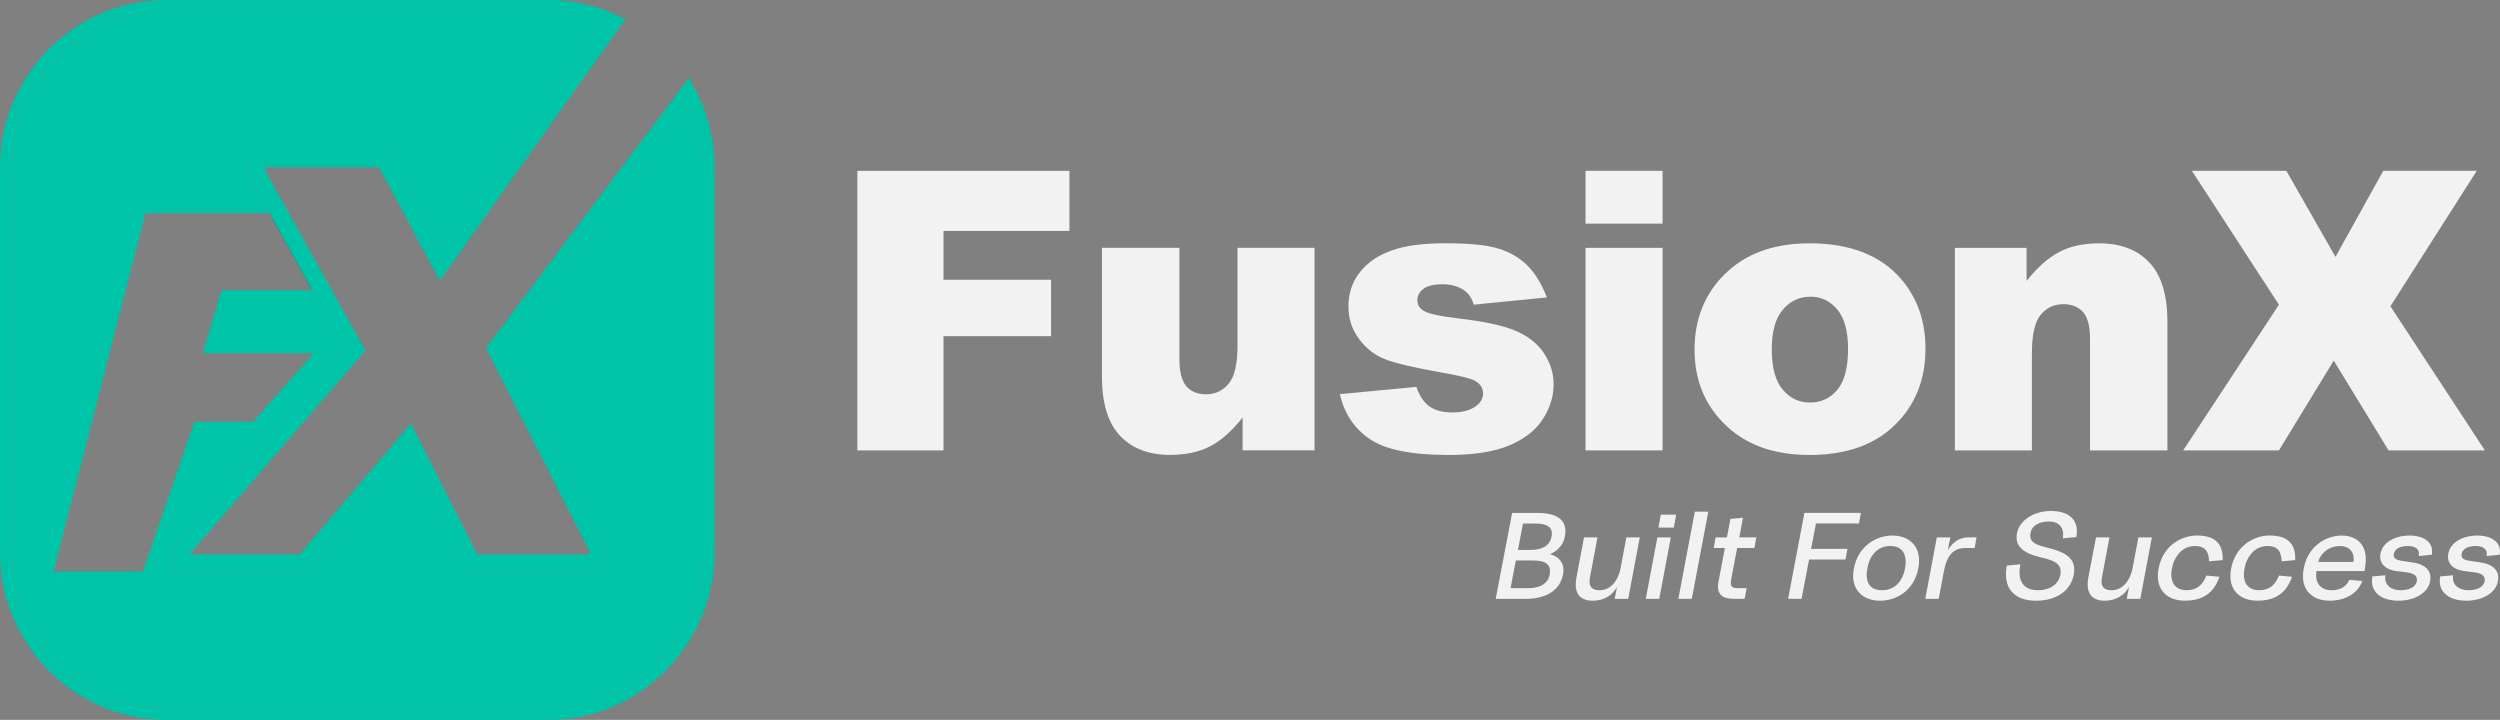 <svg width="191" height="55" viewBox="0 0 191 55" fill="none" xmlns="http://www.w3.org/2000/svg">
<rect x="0" y="0" width="191" height="55" fill="#808080" stroke="none"/>
<g clip-path="url(#clip0_35_2389)">
<path d="M24.767 22.186H23.876L20.585 16.278H21.478L24.767 22.186Z" fill="#474747"/>
<path d="M53.435 7.457C53.292 7.153 53.147 6.855 52.978 6.555L52.647 5.953L37.303 26.365L37.131 26.59L45.045 42.099L45.007 42.359H36.477L31.403 32.354L22.908 42.359H14.494L27.934 26.777L20.27 13.042L20.313 12.779H28.97L33.611 21.446L47.801 1.46L47.317 1.235C47.04 1.1 46.763 0.983 46.475 0.867C45.007 0.298 43.453 0 41.861 0H12.752C5.714 0 0 5.756 0 12.839V42.164C0 49.244 5.714 55.003 12.752 55.003H41.861C48.89 55.003 54.612 49.247 54.612 42.164V12.839C54.612 10.945 54.212 9.136 53.435 7.459V7.457ZM53.717 42.164C53.717 48.749 48.398 54.101 41.861 54.101H12.752C6.206 54.101 0.895 48.749 0.895 42.164V12.839C0.895 6.254 6.209 0.902 12.752 0.902H41.861C43.3 0.902 44.706 1.162 46.037 1.677L33.77 18.963L29.755 11.457H19.219L19.211 11.503L18.91 13.277L19.122 13.657L20.59 16.278L23.882 22.186L26.358 26.617L13.349 41.66L13.257 41.758L13.007 43.675H23.511L31.14 34.705L35.684 43.675H46.147L46.406 41.877L38.68 26.717L52.709 8.063C53.373 9.567 53.717 11.162 53.717 12.839V42.164Z" fill="#00C4A7"/>
<path d="M53.717 12.839V42.164C53.717 48.749 48.398 54.101 41.861 54.101H12.752C6.206 54.101 0.896 48.749 0.896 42.164V12.839C0.896 6.254 6.209 0.902 12.752 0.902H41.861C43.3 0.902 44.706 1.162 46.037 1.677L33.77 18.963L29.755 11.457H19.219L19.211 11.503L18.91 13.277L19.122 13.657L20.59 16.279H11.127L4.106 43.667H10.92L14.86 32.229H19.329L23.995 26.977H15.5L16.93 22.183H23.882L26.358 26.614L13.349 41.658L13.257 41.755L13.007 43.673H23.511L31.14 34.702L35.684 43.673H46.147L46.406 41.874L38.68 26.715L52.709 8.061C53.373 9.564 53.717 11.159 53.717 12.836V12.839Z" fill="#00C4A7"/>
<path d="M119.559 40.994C119.871 39.337 118.298 39.188 117.464 39.188H115.526L114.272 45.753H116.642C117.249 45.753 119.094 45.599 119.414 43.89C119.567 43.115 119.199 42.554 118.419 42.34C119.083 42.069 119.465 41.522 119.557 40.997L119.559 40.994ZM118.398 43.887C118.263 44.643 117.575 44.938 116.733 44.938H115.407L115.808 42.822H117.134C117.983 42.822 118.548 43.058 118.395 43.887H118.398ZM118.54 40.994C118.398 41.725 117.795 42.015 116.919 42.015H115.972L116.356 39.997H117.316C118.182 39.997 118.685 40.268 118.54 40.997V40.994Z" fill="#F2F2F2"/>
<path d="M124.254 41.056L123.8 43.481C123.504 44.724 122.8 45.095 122.216 45.095C121.713 45.095 121.321 44.905 121.474 44.104L122.047 41.059H121.019L120.436 44.15C120.231 45.249 120.64 45.894 121.689 45.894C122.555 45.894 123.192 45.48 123.539 44.832L123.367 45.753H124.394L125.279 41.056H124.252H124.254Z" fill="#F2F2F2"/>
<path d="M126.884 39.32L126.706 40.309H127.879L128.056 39.32H126.884ZM126.623 41.056L125.738 45.753H126.766L127.65 41.056H126.623Z" fill="#F2F2F2"/>
<path d="M129.485 39.093L128.227 45.75H129.254L130.512 39.093H129.485Z" fill="#F2F2F2"/>
<path d="M132.723 41.869H134.038L134.18 41.056H132.884L133.161 39.553L132.204 39.645L131.935 41.056H131.074L130.932 41.869H131.781L131.297 44.426C131.109 45.371 131.547 45.75 132.478 45.75H133.29L133.443 44.938H132.852C132.335 44.938 132.152 44.851 132.263 44.263L132.717 41.869H132.723Z" fill="#F2F2F2"/>
<path d="M142.024 39.995L142.174 39.185H137.856L136.613 45.75H137.641L138.213 42.749H140.996L141.147 41.931H138.367L138.74 39.995H142.024Z" fill="#F2F2F2"/>
<path d="M144.581 40.916C143.331 40.916 141.97 41.717 141.639 43.418C141.319 45.122 142.39 45.894 143.635 45.894C144.88 45.894 146.238 45.122 146.56 43.418C146.88 41.717 145.826 40.916 144.581 40.916ZM145.547 43.416C145.358 44.418 144.769 45.092 143.785 45.092C142.801 45.092 142.478 44.418 142.667 43.416C142.847 42.416 143.454 41.715 144.42 41.715C145.385 41.715 145.732 42.419 145.544 43.416H145.547Z" fill="#F2F2F2"/>
<path d="M150.368 41.056C149.752 41.056 149.169 41.4 148.814 42.048L149.002 41.056H147.975L147.09 45.753H148.117L148.518 43.624C148.741 42.392 149.287 41.869 150.121 41.869H150.863L151.005 41.056H150.371H150.368Z" fill="#F2F2F2"/>
<path d="M158.631 41.029C158.871 39.767 158.129 39.039 156.69 39.039C155.332 39.039 154.283 39.786 154.098 40.731C153.926 41.669 154.463 42.245 155.959 42.595C157.05 42.839 157.556 43.12 157.408 43.93C157.279 44.586 156.682 45.092 155.698 45.092C154.654 45.092 154.09 44.461 154.359 43.112L153.321 43.21C152.99 44.976 153.918 45.894 155.55 45.894C157.182 45.894 158.215 45.076 158.438 43.895C158.669 42.671 157.817 42.164 156.343 41.823C155.386 41.601 155.017 41.33 155.128 40.734C155.224 40.149 155.808 39.843 156.539 39.843C157.271 39.843 157.749 40.295 157.596 41.13L158.634 41.032L158.631 41.029Z" fill="#F2F2F2"/>
<path d="M163.373 41.057L162.916 43.481C162.615 44.724 161.907 45.095 161.332 45.095C160.834 45.095 160.436 44.906 160.59 44.104L161.162 41.059H160.135L159.544 44.15C159.347 45.249 159.759 45.894 160.797 45.894C161.663 45.894 162.3 45.48 162.658 44.832L162.485 45.753H163.518L164.403 41.057H163.376H163.373Z" fill="#F2F2F2"/>
<path d="M167.699 41.715C168.495 41.715 168.753 42.164 168.772 42.885L169.81 42.793C169.864 41.406 169.079 40.913 167.85 40.913C166.621 40.913 165.239 41.723 164.919 43.424C164.599 45.119 165.65 45.891 166.903 45.891C168.156 45.891 169.095 45.434 169.568 44.066L168.568 43.974C168.28 44.705 167.836 45.092 167.065 45.092C166.08 45.092 165.758 44.364 165.935 43.426C166.115 42.505 166.723 41.715 167.699 41.715Z" fill="#F2F2F2"/>
<path d="M173.244 41.715C174.04 41.715 174.29 42.164 174.317 42.885L175.355 42.793C175.409 41.406 174.624 40.913 173.398 40.913C172.171 40.913 170.787 41.723 170.461 43.424C170.141 45.12 171.195 45.891 172.446 45.891C173.696 45.891 174.637 45.434 175.113 44.066L174.11 43.974C173.823 44.705 173.379 45.092 172.607 45.092C171.623 45.092 171.3 44.364 171.478 43.427C171.658 42.506 172.266 41.715 173.242 41.715H173.244Z" fill="#F2F2F2"/>
<path d="M178.921 40.916C177.716 40.916 176.328 41.706 176.006 43.426C175.672 45.146 176.756 45.894 177.971 45.894C179.187 45.894 180.152 45.328 180.475 44.391L179.493 44.293C179.351 44.607 179.026 45.095 178.125 45.095C177.224 45.095 176.829 44.439 176.987 43.627H180.655L180.679 43.429C181.013 41.709 180.125 40.918 178.918 40.918L178.921 40.916ZM179.805 42.931H177.122C177.213 42.392 177.848 41.717 178.757 41.717C179.666 41.717 179.902 42.392 179.803 42.931H179.805Z" fill="#F2F2F2"/>
<path d="M185.789 42.381C185.966 41.471 185.216 40.916 184.105 40.916C182.995 40.916 182.032 41.417 181.871 42.294C181.717 43.042 182.263 43.519 183.043 43.624L183.793 43.716C184.285 43.779 184.732 43.914 184.643 44.41C184.552 44.878 184.016 45.095 183.382 45.095C182.747 45.095 182.105 44.724 182.247 43.952L181.252 44.039C181.013 45.29 182.021 45.894 183.229 45.894C184.436 45.894 185.49 45.339 185.662 44.399C185.84 43.464 185.071 43.058 184.242 42.958L183.57 42.858C183.054 42.795 182.82 42.636 182.89 42.308C182.962 41.912 183.411 41.715 183.955 41.715C184.562 41.715 184.893 41.975 184.794 42.481L185.789 42.381Z" fill="#F2F2F2"/>
<path d="M190.975 42.381C191.148 41.471 190.395 40.916 189.287 40.916C188.179 40.916 187.211 41.417 187.052 42.294C186.899 43.042 187.445 43.519 188.225 43.624L188.975 43.716C189.472 43.779 189.913 43.914 189.822 44.41C189.736 44.878 189.195 45.095 188.563 45.095C187.931 45.095 187.283 44.724 187.426 43.952L186.434 44.038C186.192 45.29 187.2 45.894 188.41 45.894C189.62 45.894 190.672 45.339 190.841 44.399C191.021 43.464 190.26 43.058 189.421 42.958L188.76 42.858C188.23 42.795 187.999 42.636 188.071 42.308C188.144 41.912 188.598 41.715 189.133 41.715C189.741 41.715 190.075 41.975 189.975 42.481L190.975 42.381Z" fill="#F2F2F2"/>
<path d="M81.705 17.641V13.053H65.503V34.412H72.083V25.683H80.301V21.373H72.083V17.641H81.702H81.705Z" fill="#F2F2F2"/>
<path d="M94.548 18.936V26.381C94.548 27.79 94.325 28.768 93.875 29.309C93.426 29.851 92.851 30.125 92.146 30.125C91.501 30.125 91.001 29.921 90.64 29.512C90.285 29.103 90.108 28.418 90.108 27.443V18.933H84.189V28.781C84.189 30.812 84.652 32.316 85.569 33.288C86.491 34.263 87.763 34.754 89.379 34.754C90.597 34.754 91.619 34.534 92.456 34.098C93.292 33.662 94.117 32.928 94.935 31.899V34.407H100.429V18.933H94.545L94.548 18.936Z" fill="#F2F2F2"/>
<path d="M117.942 26.958C117.437 26.221 116.705 25.653 115.751 25.254C114.796 24.859 113.339 24.547 111.381 24.325C110.09 24.168 109.249 23.992 108.867 23.8C108.479 23.605 108.286 23.32 108.286 22.939C108.286 22.6 108.439 22.31 108.74 22.075C109.047 21.836 109.528 21.717 110.195 21.717C110.862 21.717 111.411 21.871 111.87 22.186C112.207 22.419 112.451 22.782 112.594 23.277L118.179 22.722C117.792 21.712 117.308 20.91 116.724 20.317C116.141 19.726 115.412 19.29 114.541 19.009C113.669 18.727 112.317 18.586 110.486 18.586C108.654 18.586 107.366 18.767 106.334 19.133C105.298 19.496 104.492 20.046 103.903 20.785C103.314 21.522 103.021 22.402 103.021 23.418C103.021 24.35 103.292 25.181 103.838 25.907C104.384 26.636 105.054 27.153 105.847 27.456C106.643 27.765 108.063 28.093 110.106 28.456C111.475 28.697 112.319 28.903 112.637 29.065C113.08 29.301 113.304 29.631 113.304 30.054C113.304 30.433 113.132 30.747 112.795 31.002C112.362 31.34 111.749 31.511 110.959 31.511C110.235 31.511 109.657 31.36 109.224 31.059C108.791 30.758 108.453 30.257 108.211 29.558L102.367 30.111C102.703 31.598 103.467 32.744 104.661 33.551C105.85 34.358 107.848 34.759 110.652 34.759C112.639 34.759 114.207 34.507 115.361 34.008C116.514 33.51 117.359 32.838 117.891 31.993C118.426 31.148 118.695 30.282 118.695 29.388C118.695 28.494 118.443 27.695 117.934 26.958H117.942Z" fill="#F2F2F2"/>
<path d="M121.135 18.936V34.41H127.021V18.936H121.135ZM121.135 13.05V17.086H127.021V13.05H121.135Z" fill="#F2F2F2"/>
<path d="M145.215 21.284C143.642 19.485 141.316 18.589 138.243 18.589C135.553 18.589 133.418 19.355 131.834 20.883C130.253 22.411 129.463 24.358 129.463 26.717C129.463 29.25 130.398 31.3 132.27 32.866C133.792 34.128 135.787 34.759 138.256 34.759C141.023 34.759 143.193 34.001 144.755 32.481C146.323 30.959 147.106 29.009 147.106 26.631C147.106 24.515 146.476 22.733 145.215 21.284ZM140.375 29.778C139.829 30.428 139.135 30.753 138.283 30.753C137.43 30.753 136.747 30.42 136.196 29.762C135.642 29.103 135.365 28.082 135.365 26.701C135.365 25.32 135.642 24.328 136.204 23.665C136.761 22.998 137.473 22.665 138.329 22.665C139.138 22.665 139.818 22.993 140.37 23.648C140.918 24.304 141.192 25.303 141.192 26.644C141.192 28.082 140.921 29.122 140.375 29.778Z" fill="#F2F2F2"/>
<path d="M164.211 20.054C163.292 19.079 162.014 18.589 160.388 18.589C159.183 18.589 158.158 18.811 157.322 19.253C156.48 19.694 155.652 20.431 154.832 21.46V18.938H149.352V34.412H155.238V26.98C155.238 25.574 155.458 24.596 155.905 24.055C156.349 23.508 156.927 23.239 157.639 23.239C158.285 23.239 158.785 23.44 159.142 23.841C159.5 24.244 159.678 24.932 159.678 25.902V34.412H165.591V24.578C165.591 22.538 165.128 21.027 164.211 20.054Z" fill="#F2F2F2"/>
<path d="M182.628 23.396L189.225 13.05H182.082L178.431 19.623L174.677 13.05H167.459L174.109 23.28L166.795 34.41H174.112L178.299 27.549L182.486 34.41H189.846L182.626 23.396H182.628Z" fill="#F2F2F2"/>
</g>
<defs>
<clipPath id="clip0_35_2389">
<rect width="191" height="55" fill="white"/>
</clipPath>
</defs>
</svg>
